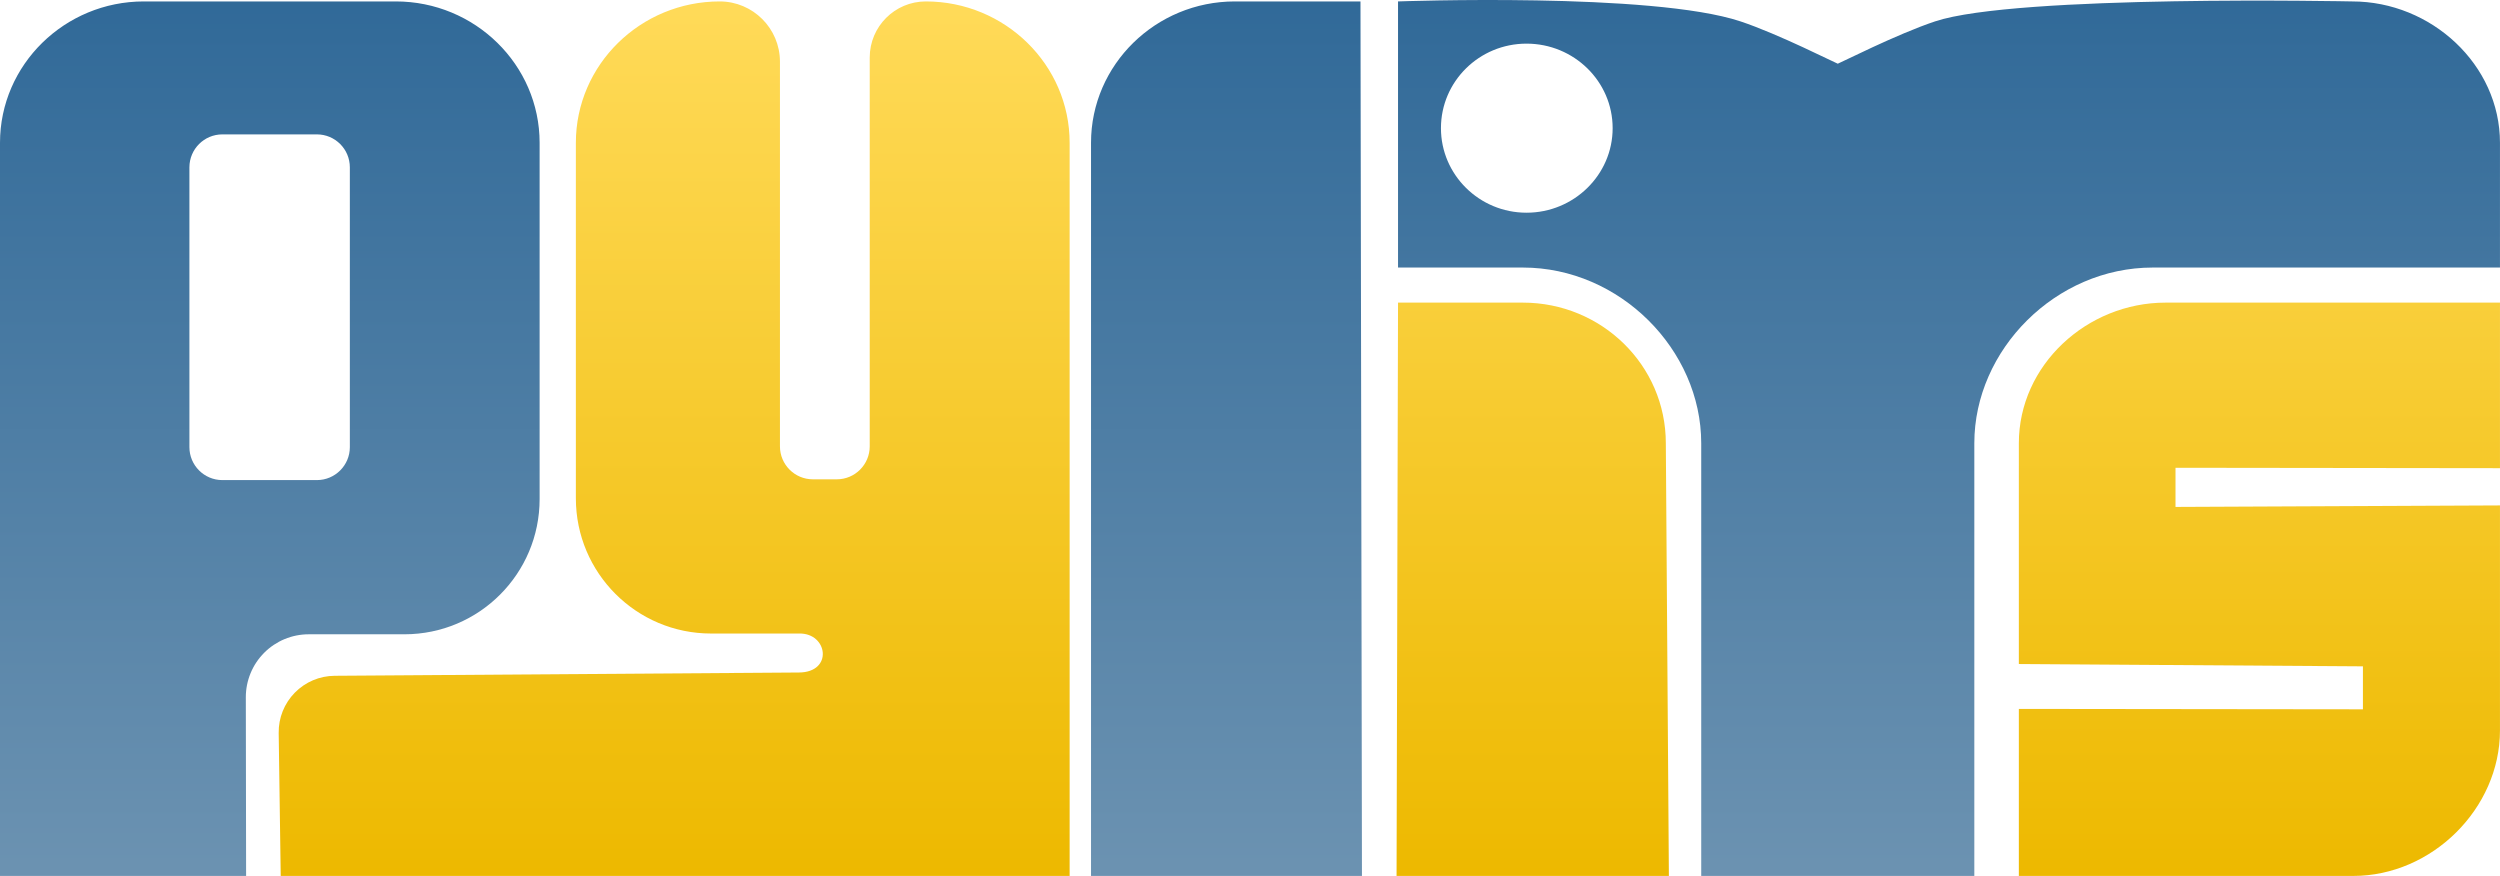 <?xml version="1.0" encoding="UTF-8" standalone="no"?>
<!DOCTYPE svg PUBLIC "-//W3C//DTD SVG 1.1//EN" "http://www.w3.org/Graphics/SVG/1.1/DTD/svg11.dtd">
<svg width="100%" height="100%" viewBox="0 0 4815 1688" version="1.1" xmlns="http://www.w3.org/2000/svg" xmlns:xlink="http://www.w3.org/1999/xlink" xml:space="preserve" xmlns:serif="http://www.serif.com/" style="fill-rule:evenodd;clip-rule:evenodd;stroke-linejoin:round;stroke-miterlimit:2;">
    <path id="path1948" d="M2623.12,1687.05L2101.3,1687.05L2101.3,275.043C2101.3,124.44 2226.14,2.763 2378.3,2.764L2620.27,2.764L2623.12,1687.05ZM4814.95,515.306L4145.98,515.306C3959.5,515.306 3802.55,673.403 3802.55,853.686L3802.55,1687.05L3276.56,1687.05L3276.56,853.686C3276.56,673.403 3119.6,515.306 2933.13,515.306L2692.6,515.306L2692.6,2.764C2692.6,2.764 3182.5,-15.355 3352.18,41.196C3425.19,65.448 3537.56,122.56 3539.55,122.7C3541.55,122.56 3653.92,65.448 3726.93,41.196C3882.81,-10.758 4530.32,2.764 4530.32,2.764C4682.48,2.763 4814.95,124.44 4814.95,275.043L4814.95,515.306ZM762.308,2.764C914.464,2.763 1039.3,124.44 1039.3,275.043L1039.3,961.216C1039.3,1105.05 922.703,1221.64 778.873,1221.64L594.576,1221.64C562.421,1221.64 531.586,1234.43 508.867,1257.18C486.148,1279.94 473.41,1310.79 473.46,1342.95C473.675,1480.84 473.997,1687.05 473.997,1687.05L0,1687.05L0,275.043C0,124.44 124.835,2.763 276.991,2.764L762.308,2.764ZM673.81,322.276C673.81,287.253 645.376,258.819 610.354,258.819L428.262,258.819C393.239,258.819 364.805,287.253 364.805,322.276L364.805,861.195C364.805,896.218 393.239,924.651 428.262,924.651L610.354,924.651C645.376,924.651 673.81,896.218 673.81,861.195L673.81,322.276ZM2775.27,246.86C2775.27,336.485 2848.97,409.675 2940.1,409.675C3031.57,409.675 3105.95,336.485 3105.95,246.86C3105.95,156.915 3031.57,84.046 2940.1,84.046C2848.97,84.046 2775.27,156.915 2775.27,246.86Z" style="fill:url(#_Linear1);fill-rule:nonzero;"/>
    <path id="path19481" serif:id="path1948" d="M2933.13,582.856L2692.6,582.856L2689.78,1687.05L3214.26,1687.05L3208.38,853.686C3208.38,703.083 3084.37,582.856 2933.13,582.856ZM3888.29,1278.91C3888.24,1276.81 3888.29,853.686 3888.29,853.686C3888.29,703.083 4019.53,582.856 4170.78,582.856L4814.95,582.856L4814.95,901.708L4190.03,900.926L4190.03,976.338L4814.95,973.442L4814.95,1406.8C4814.95,1557.41 4683.71,1687.05 4532.46,1687.05L3888.29,1687.05L3888.29,1365.35L4550.99,1366.14L4550.99,1283.37L3888.29,1278.91ZM1386.1,2.764C1450.21,2.764 1502.18,54.737 1502.18,118.851L1502.18,859.724C1502.18,894.746 1530.62,923.18 1565.64,923.18L1611.62,923.18C1646.65,923.18 1675.08,894.746 1675.08,859.724L1675.08,110.81C1675.08,51.137 1723.45,2.764 1783.13,2.764L1783.13,2.764C1935.28,2.763 2060.12,124.44 2060.12,275.043L2060.12,1687.05L540.656,1687.05C540.656,1687.05 538.368,1525.33 536.76,1411.6C536.351,1382.69 547.494,1354.82 567.718,1334.16C587.941,1313.51 615.572,1301.77 644.48,1301.57C904.578,1299.73 1538.9,1295.25 1538.9,1295.25C1605.49,1294.71 1594.23,1218.83 1539.03,1220.17L1369.53,1220.17C1225.7,1220.17 1109.11,1103.57 1109.11,959.744L1109.11,275.043C1109.11,124.44 1233.94,2.763 1386.1,2.764L1386.1,2.764Z" style="fill:url(#_Linear2);fill-rule:nonzero;"/>
    <defs>
        <linearGradient id="_Linear1" x1="0" y1="0" x2="1" y2="0" gradientUnits="userSpaceOnUse" gradientTransform="matrix(1.03394e-13,1688.55,-1688.55,1.03394e-13,2466.02,-18.975)"><stop offset="0" style="stop-color:rgb(48,105,152);stop-opacity:1"/><stop offset="1" style="stop-color:rgb(107,146,177);stop-opacity:1"/></linearGradient>
        <linearGradient id="_Linear2" x1="0" y1="0" x2="1" y2="0" gradientUnits="userSpaceOnUse" gradientTransform="matrix(1.01906e-13,1664.26,-1664.26,1.01906e-13,2201.01,18.85)"><stop offset="0" style="stop-color:rgb(255,218,88);stop-opacity:1"/><stop offset="1" style="stop-color:rgb(237,185,0);stop-opacity:1"/></linearGradient>
    </defs>
</svg>
